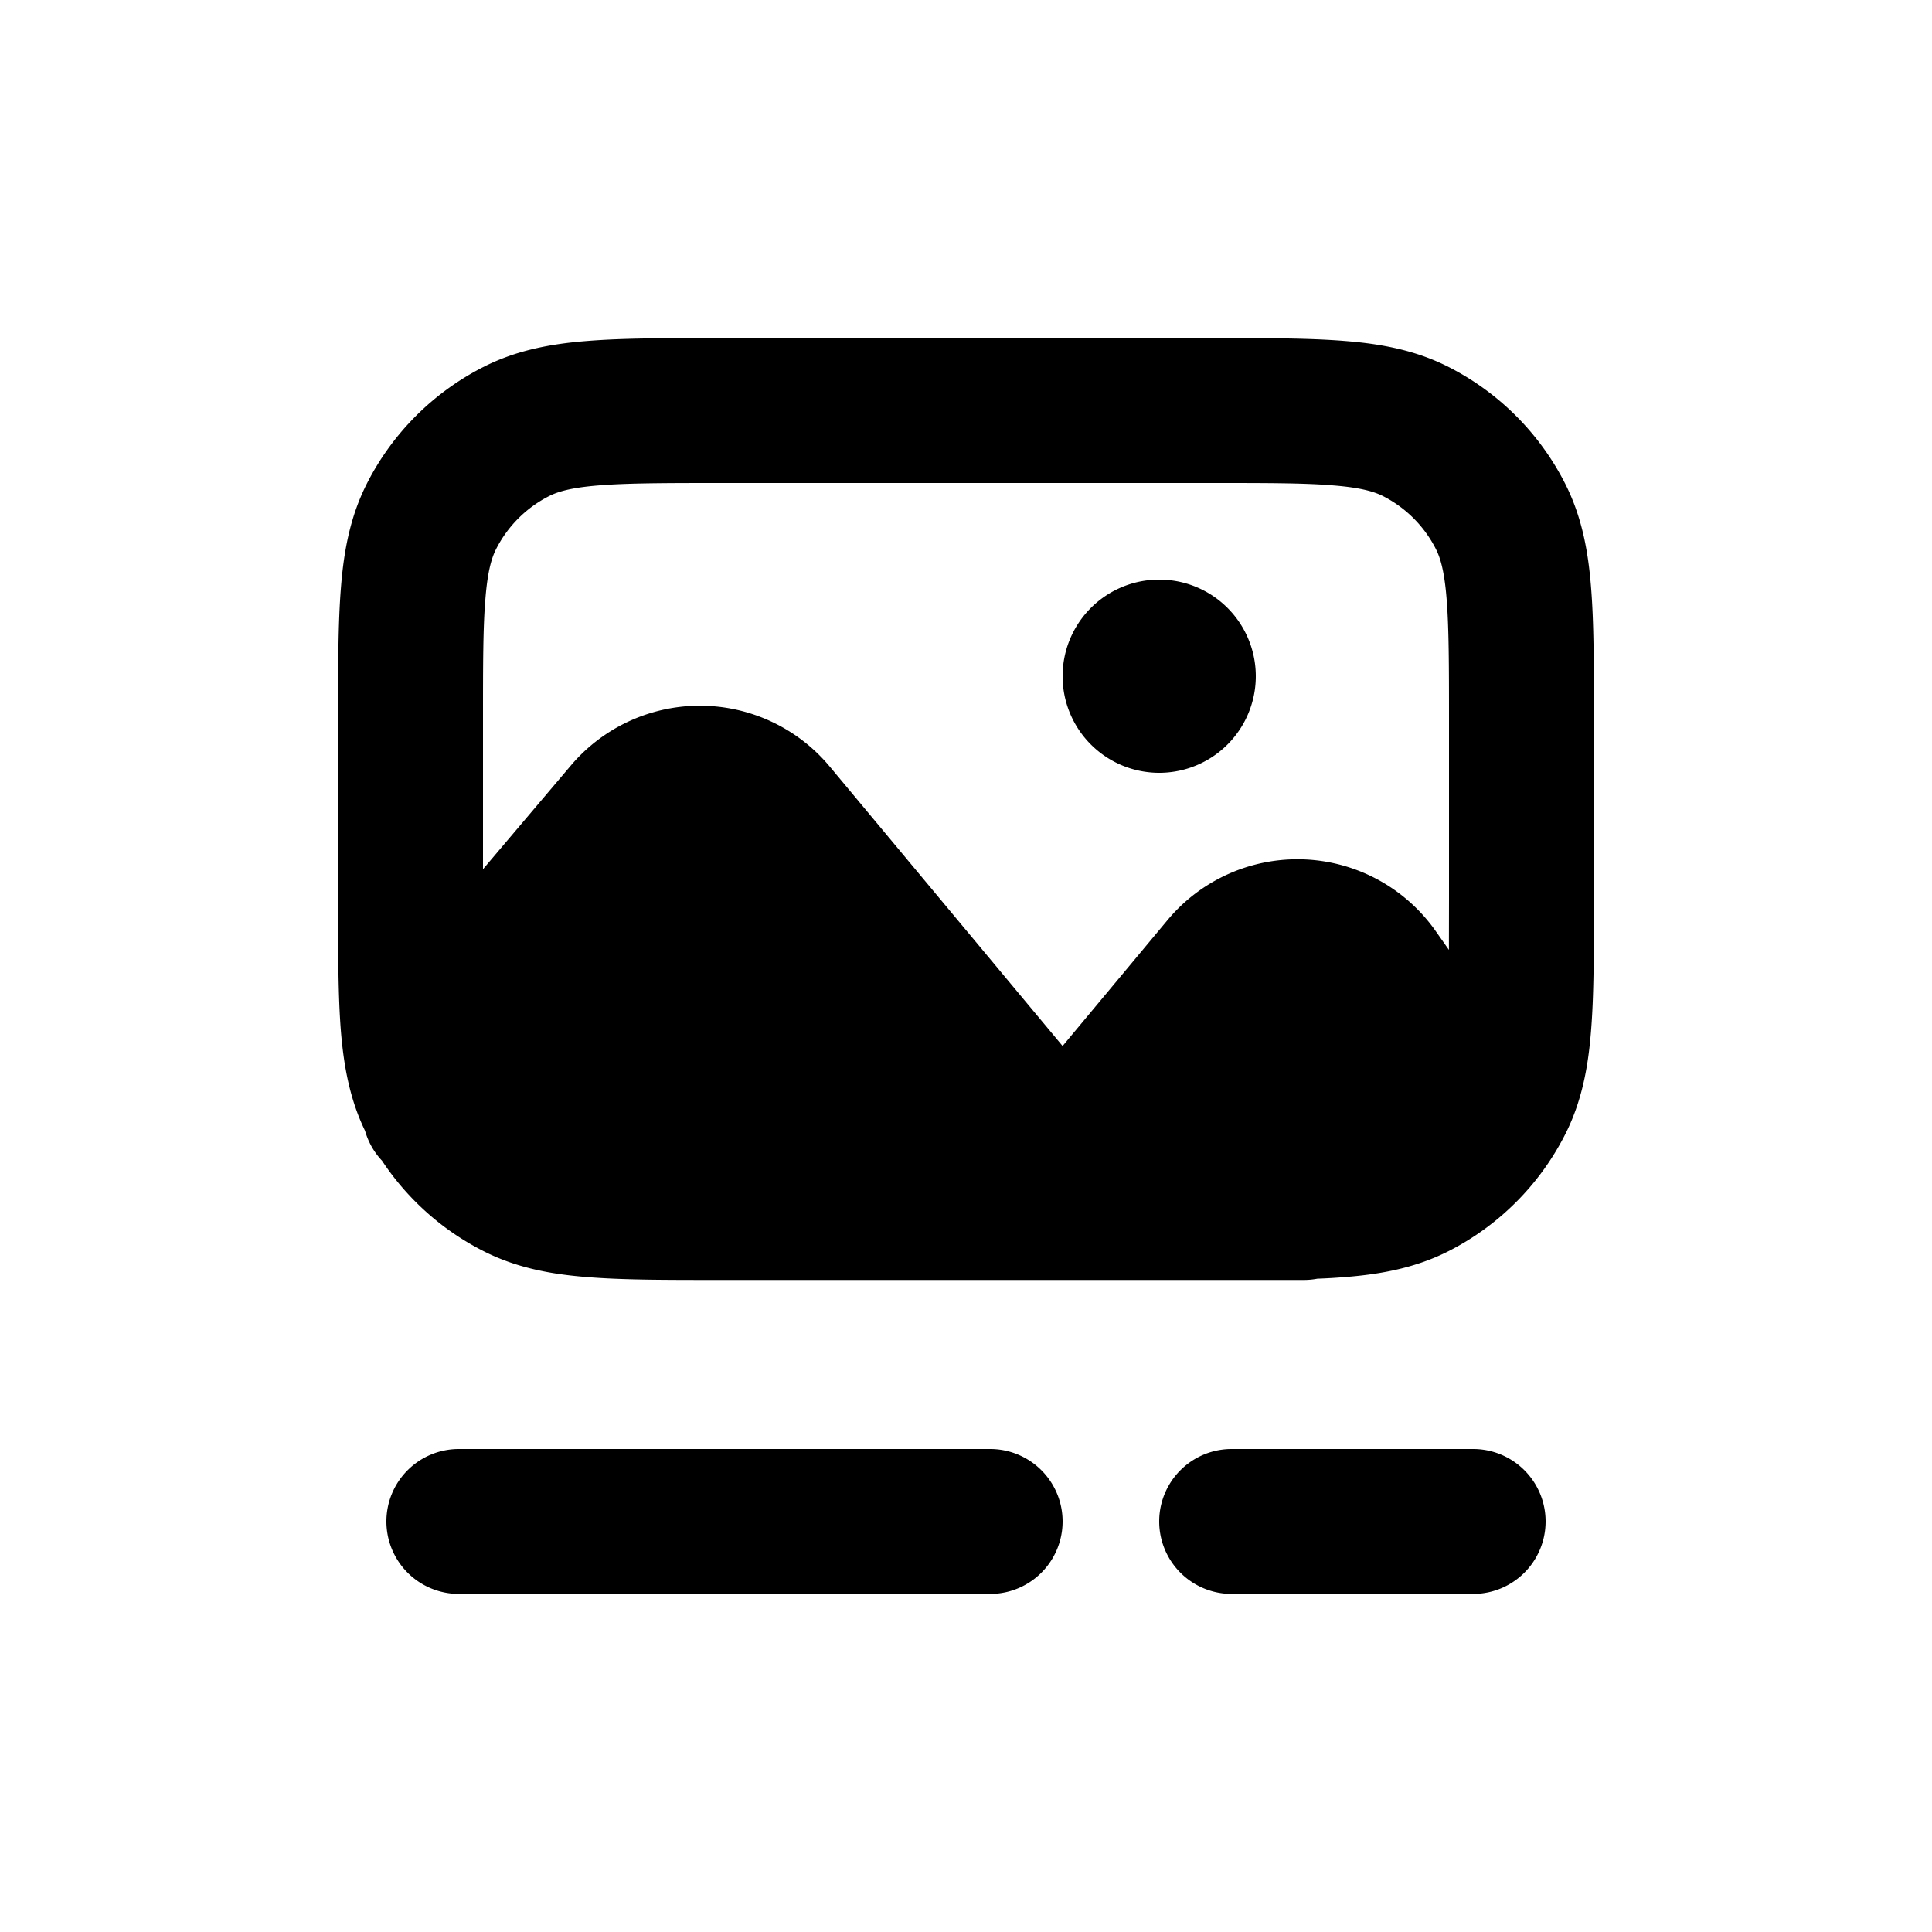 <svg viewBox="0 0 20 20" xmlns="http://www.w3.org/2000/svg"><path d="M12 8a1 1 0 1 0 0-2 1 1 0 0 0 0 2Z"/><path fill-rule="evenodd" d="M7.42 3.5h5.16c.535 0 .98 0 1.345.03.38.03.736.098 1.073.27a2.75 2.75 0 0 1 1.202 1.202c.172.337.24.693.27 1.073.03.365.03.81.03 1.345v1.91c0 .535 0 .98-.03 1.345-.03.38-.098.736-.27 1.073a2.751 2.751 0 0 1-1.201 1.202c-.338.172-.694.24-1.074.27a6.052 6.052 0 0 1-.288.017.744.744 0 0 1-.137.013h-6.08c-.535 0-.98 0-1.345-.03-.38-.03-.736-.098-1.073-.27a2.75 2.75 0 0 1-1.047-.934.75.75 0 0 1-.176-.31c-.157-.324-.22-.667-.25-1.031-.029-.365-.029-.81-.029-1.345v-1.91c0-.535 0-.98.03-1.345.03-.38.098-.736.27-1.073a2.75 2.75 0 0 1 1.202-1.202c.337-.172.693-.24 1.073-.27.365-.03.81-.03 1.345-.03Zm7.58 5.8-.001.533-.135-.192a1.75 1.75 0 0 0-2.778-.116l-1.086 1.303-2.411-2.893a1.75 1.75 0 0 0-2.68-.01l-.909 1.073v-1.548c0-.572 0-.957.025-1.253.023-.287.065-.424.111-.514a1.25 1.25 0 0 1 .547-.547c.09-.046.227-.088.514-.111.296-.024.68-.025 1.253-.025h5.1c.572 0 .957 0 1.252.025.288.023.425.065.516.111.235.12.426.311.546.547.046.09.088.227.111.514.024.296.025.68.025 1.253v1.85Z"/><path d="M4 15.75a.75.75 0 0 1 .75-.75h5.5a.75.75 0 0 1 0 1.5h-5.5a.75.75 0 0 1-.75-.75Z"/><path d="M12.75 15a.75.75 0 0 0 0 1.5h2.5a.75.75 0 0 0 0-1.5h-2.5Z"/></svg>
